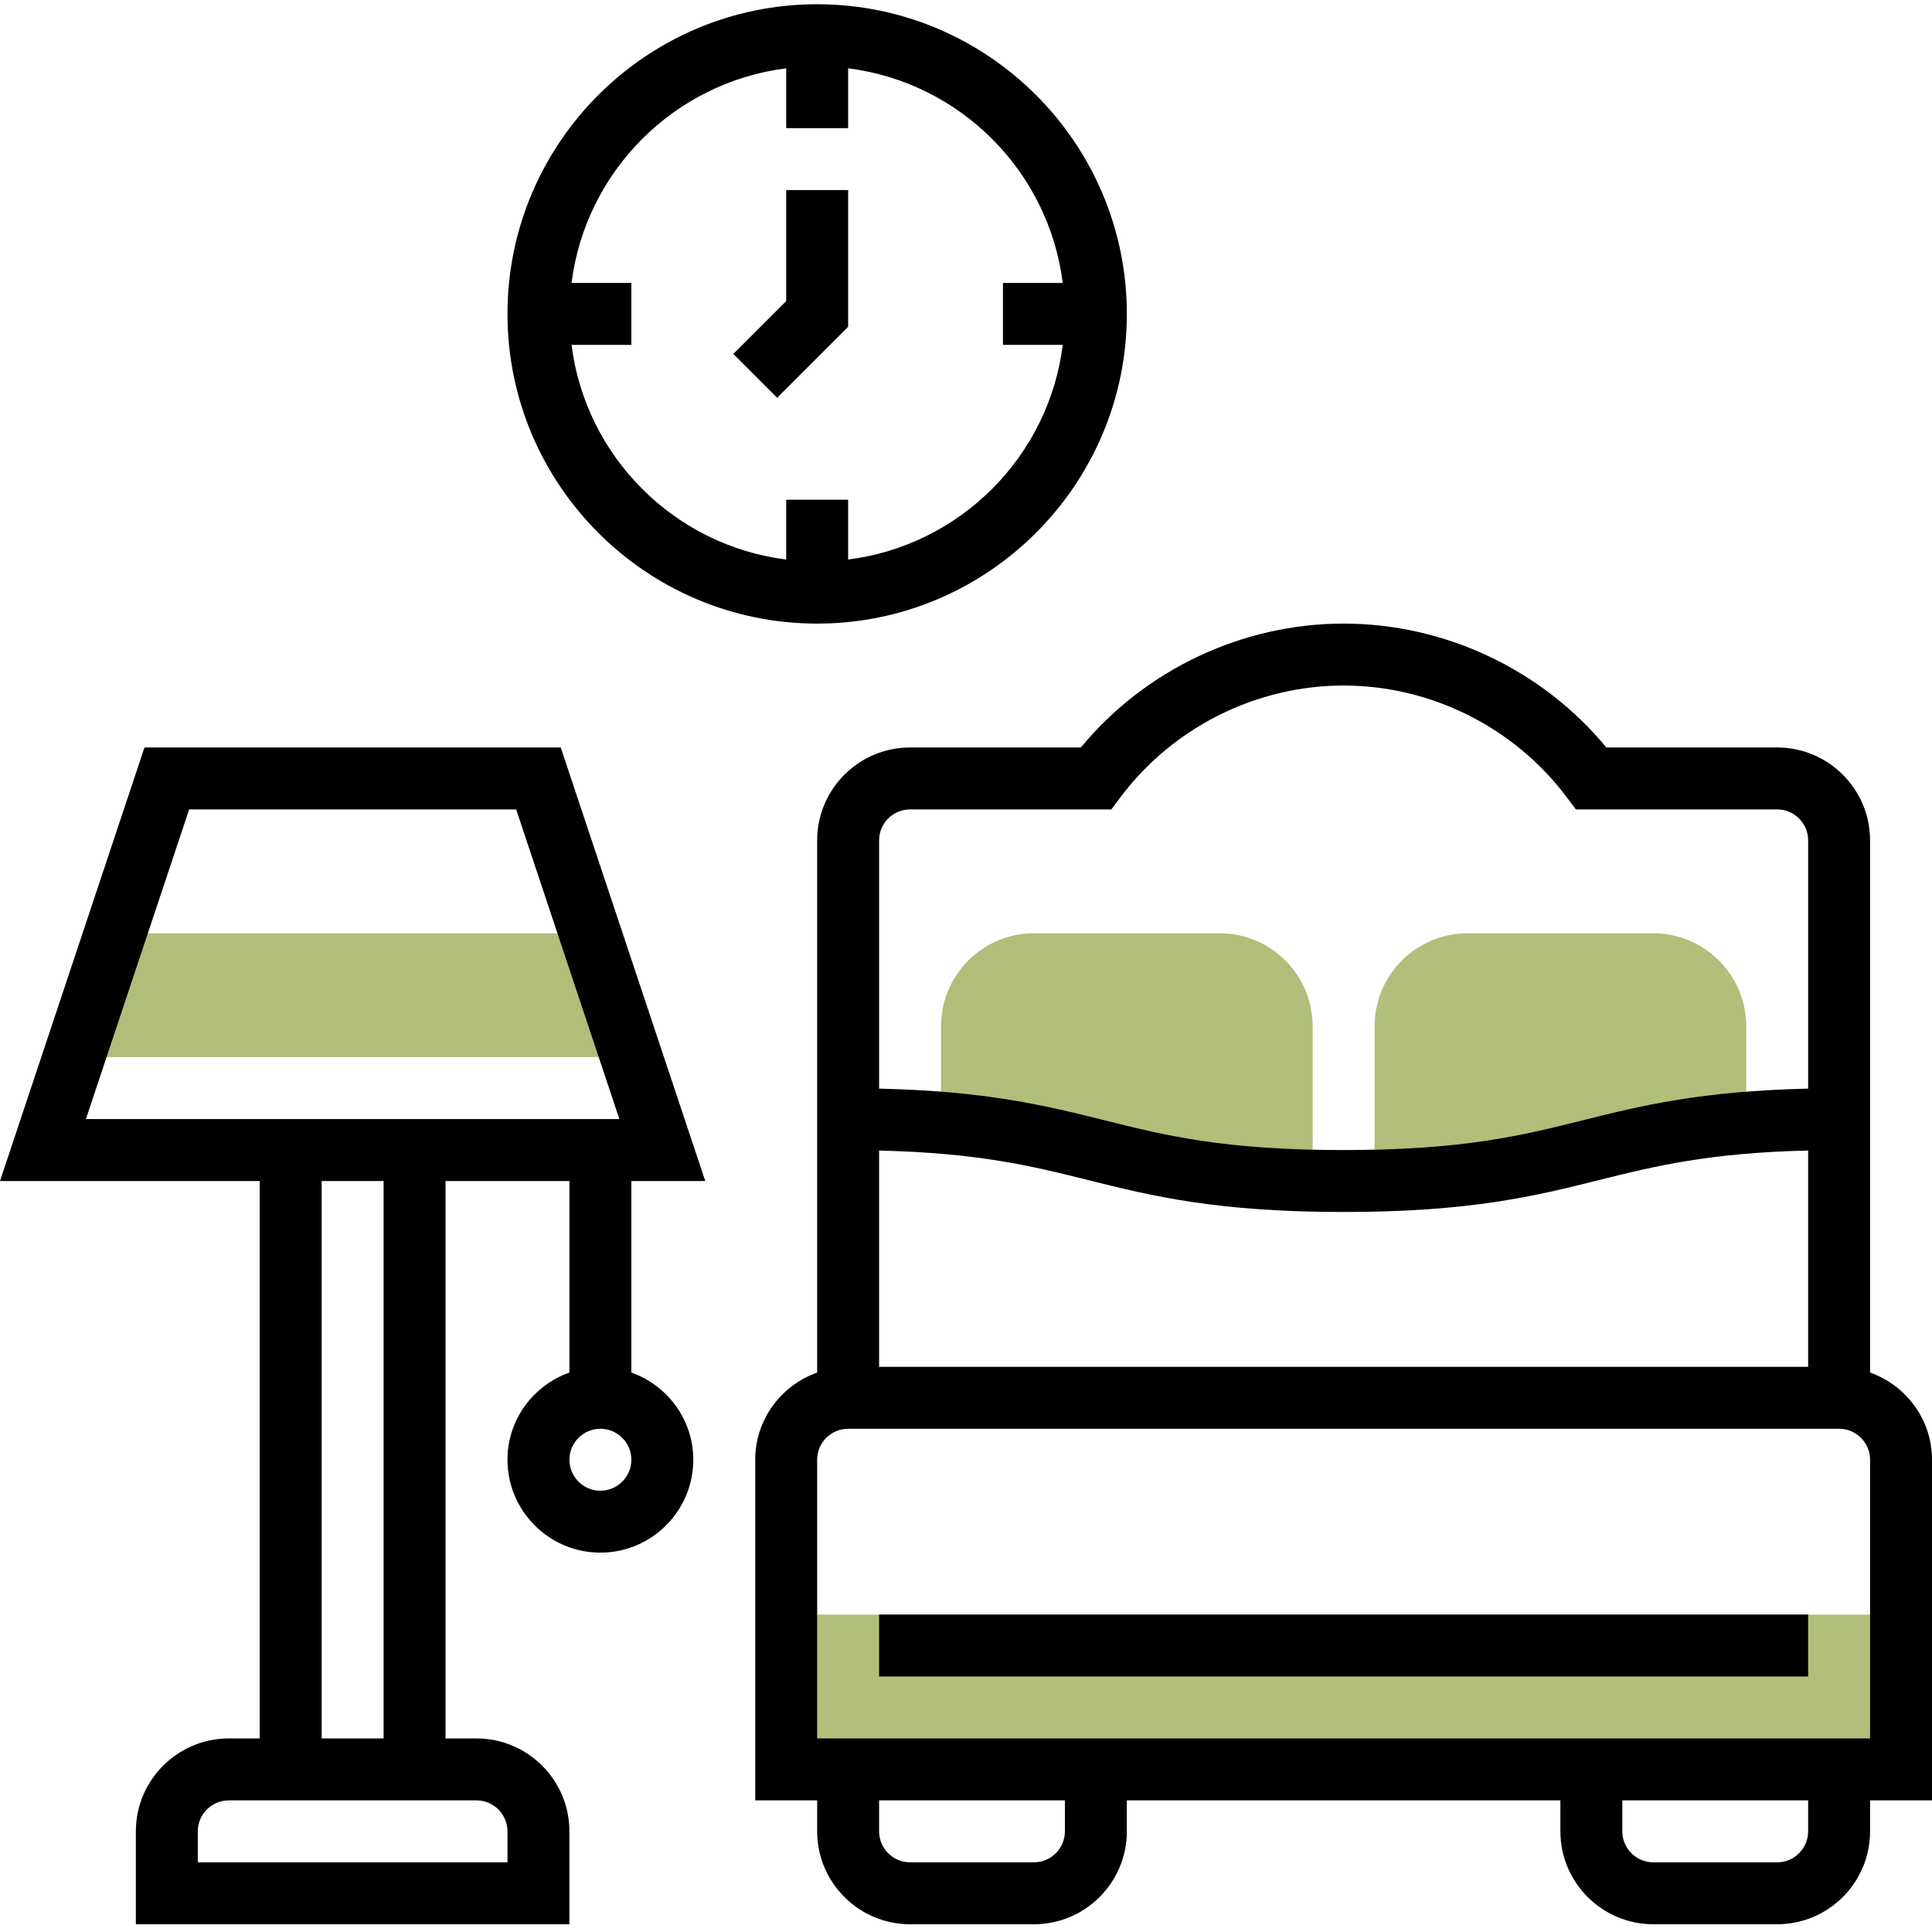 <svg height="300" viewBox="0 -1 499.096 499" width="300" xmlns="http://www.w3.org/2000/svg" version="1.1" xmlns:xlink="http://www.w3.org/1999/xlink" xmlns:svgjs="http://svgjs.dev/svgjs"><g width="100%" height="100%" transform="matrix(1,0,0,1,0,0)"><g fill="#f0bc5e"><path d="m19.098 272.047h144l-10.664-32h-122.672zm0 0" fill="#b1bf7b" fill-opacity="1" data-original-color="#f0bc5eff" stroke="none" stroke-opacity="1"/><path d="m203.098 416.047h288v40h-288zm0 0" fill="#b1bf7b" fill-opacity="1" data-original-color="#f0bc5eff" stroke="none" stroke-opacity="1"/><path d="m451.098 288.984v-24.938c0-13.23-10.77-24-24-24h-48c-13.234 0-24 10.77-24 24v39.875c47.52-1.098 56.91-11.73 96-14.938zm0 0" fill="#b1bf7b" fill-opacity="1" data-original-color="#f0bc5eff" stroke="none" stroke-opacity="1"/><path d="m339.098 303.922v-39.875c0-13.23-10.77-24-24-24h-48c-13.234 0-24 10.77-24 24v24.938c39.086 3.207 48.477 13.84 96 14.938zm0 0" fill="#b1bf7b" fill-opacity="1" data-original-color="#f0bc5eff" stroke="none" stroke-opacity="1"/></g><path d="m211.098 160.047c44.109 0 80-35.887 80-80 0-44.109-35.891-80-80-80-44.113 0-80 35.891-80 80 0 44.113 35.887 80 80 80zm-8-143.445v15.445h16v-15.445c28.895 3.621 51.812 26.551 55.445 55.445h-15.445v16h15.445c-3.621 28.898-26.551 51.816-55.445 55.449v-15.449h-16v15.449c-28.898-3.625-51.816-26.551-55.449-55.449h15.449v-16h-15.449c3.633-28.895 26.551-51.816 55.449-55.445zm0 0" fill="#000000" fill-opacity="1" data-original-color="#000000ff" stroke="none" stroke-opacity="1"/><path d="m219.098 83.359v-35.312h-16v28.688l-13.656 13.656 11.312 11.312zm0 0" fill="#000000" fill-opacity="1" data-original-color="#000000ff" stroke="none" stroke-opacity="1"/><path d="m499.098 376.047c0-10.414-6.715-19.215-16-22.527v-137.473c0-13.23-10.77-24-24-24h-44.121c-16.617-20.109-41.688-32-67.879-32-26.195 0-51.266 11.891-67.883 32h-44.117c-13.234 0-24 10.77-24 24v137.473c-9.289 3.312-16 12.113-16 22.527v88h16v8c0 13.234 10.766 24 24 24h32c13.23 0 24-10.766 24-24v-8h112v8c0 13.234 10.766 24 24 24h32c13.23 0 24-10.766 24-24v-8h16zm-272-24v-55.871c25.645.602 39.559 4.008 54.055 7.641 16.207 4.047 32.961 8.23 65.945 8.23 32.98 0 49.734-4.184 65.941-8.238 14.504-3.625 28.41-7.039 54.059-7.641v55.879zm8-144h52l2.398-3.199c13.527-18.031 35.055-28.801 57.602-28.801 22.543 0 44.07 10.77 57.598 28.801l2.402 3.199h52c4.406 0 8 3.594 8 8v64.129c-27.707.633-43.129 4.41-57.945 8.113-15.961 3.992-31.039 7.758-62.055 7.758-31.02 0-46.098-3.766-62.059-7.758-14.809-3.703-30.23-7.48-57.941-8.113v-64.129c0-4.406 3.59-8 8-8zm40 264c0 4.41-3.594 8-8 8h-32c-4.41 0-8-3.59-8-8v-8h48zm192 0c0 4.41-3.594 8-8 8h-32c-4.41 0-8-3.59-8-8v-8h48zm16-24h-272v-72c0-4.406 3.59-8 8-8h256c4.406 0 8 3.594 8 8zm0 0" fill="#000000" fill-opacity="1" data-original-color="#000000ff" stroke="none" stroke-opacity="1"/><path d="m227.098 416.047h240v16h-240zm0 0" fill="#000000" fill-opacity="1" data-original-color="#000000ff" stroke="none" stroke-opacity="1"/><path d="m182.191 304.047-37.336-112h-107.527l-37.328 112h67.098v144h-8c-13.234 0-24 10.77-24 24v24h112v-24c0-13.23-10.77-24-24-24h-8v-144h32v49.473c-9.289 3.312-16 12.113-16 22.527 0 13.234 10.766 24 24 24 13.23 0 24-10.766 24-24 0-10.414-6.715-19.215-16-22.527v-49.473zm-27.094 80c-4.41 0-8-3.59-8-8 0-4.406 3.59-8 8-8 4.406 0 8 3.594 8 8 0 4.41-3.594 8-8 8zm-106.234-176h84.473l26.664 80h-137.809zm82.234 264v8h-80v-8c0-4.406 3.59-8 8-8h64c4.406 0 8 3.594 8 8zm-32-24h-16v-144h16zm0 0" fill="#000000" fill-opacity="1" data-original-color="#000000ff" stroke="none" stroke-opacity="1"/></g></svg>